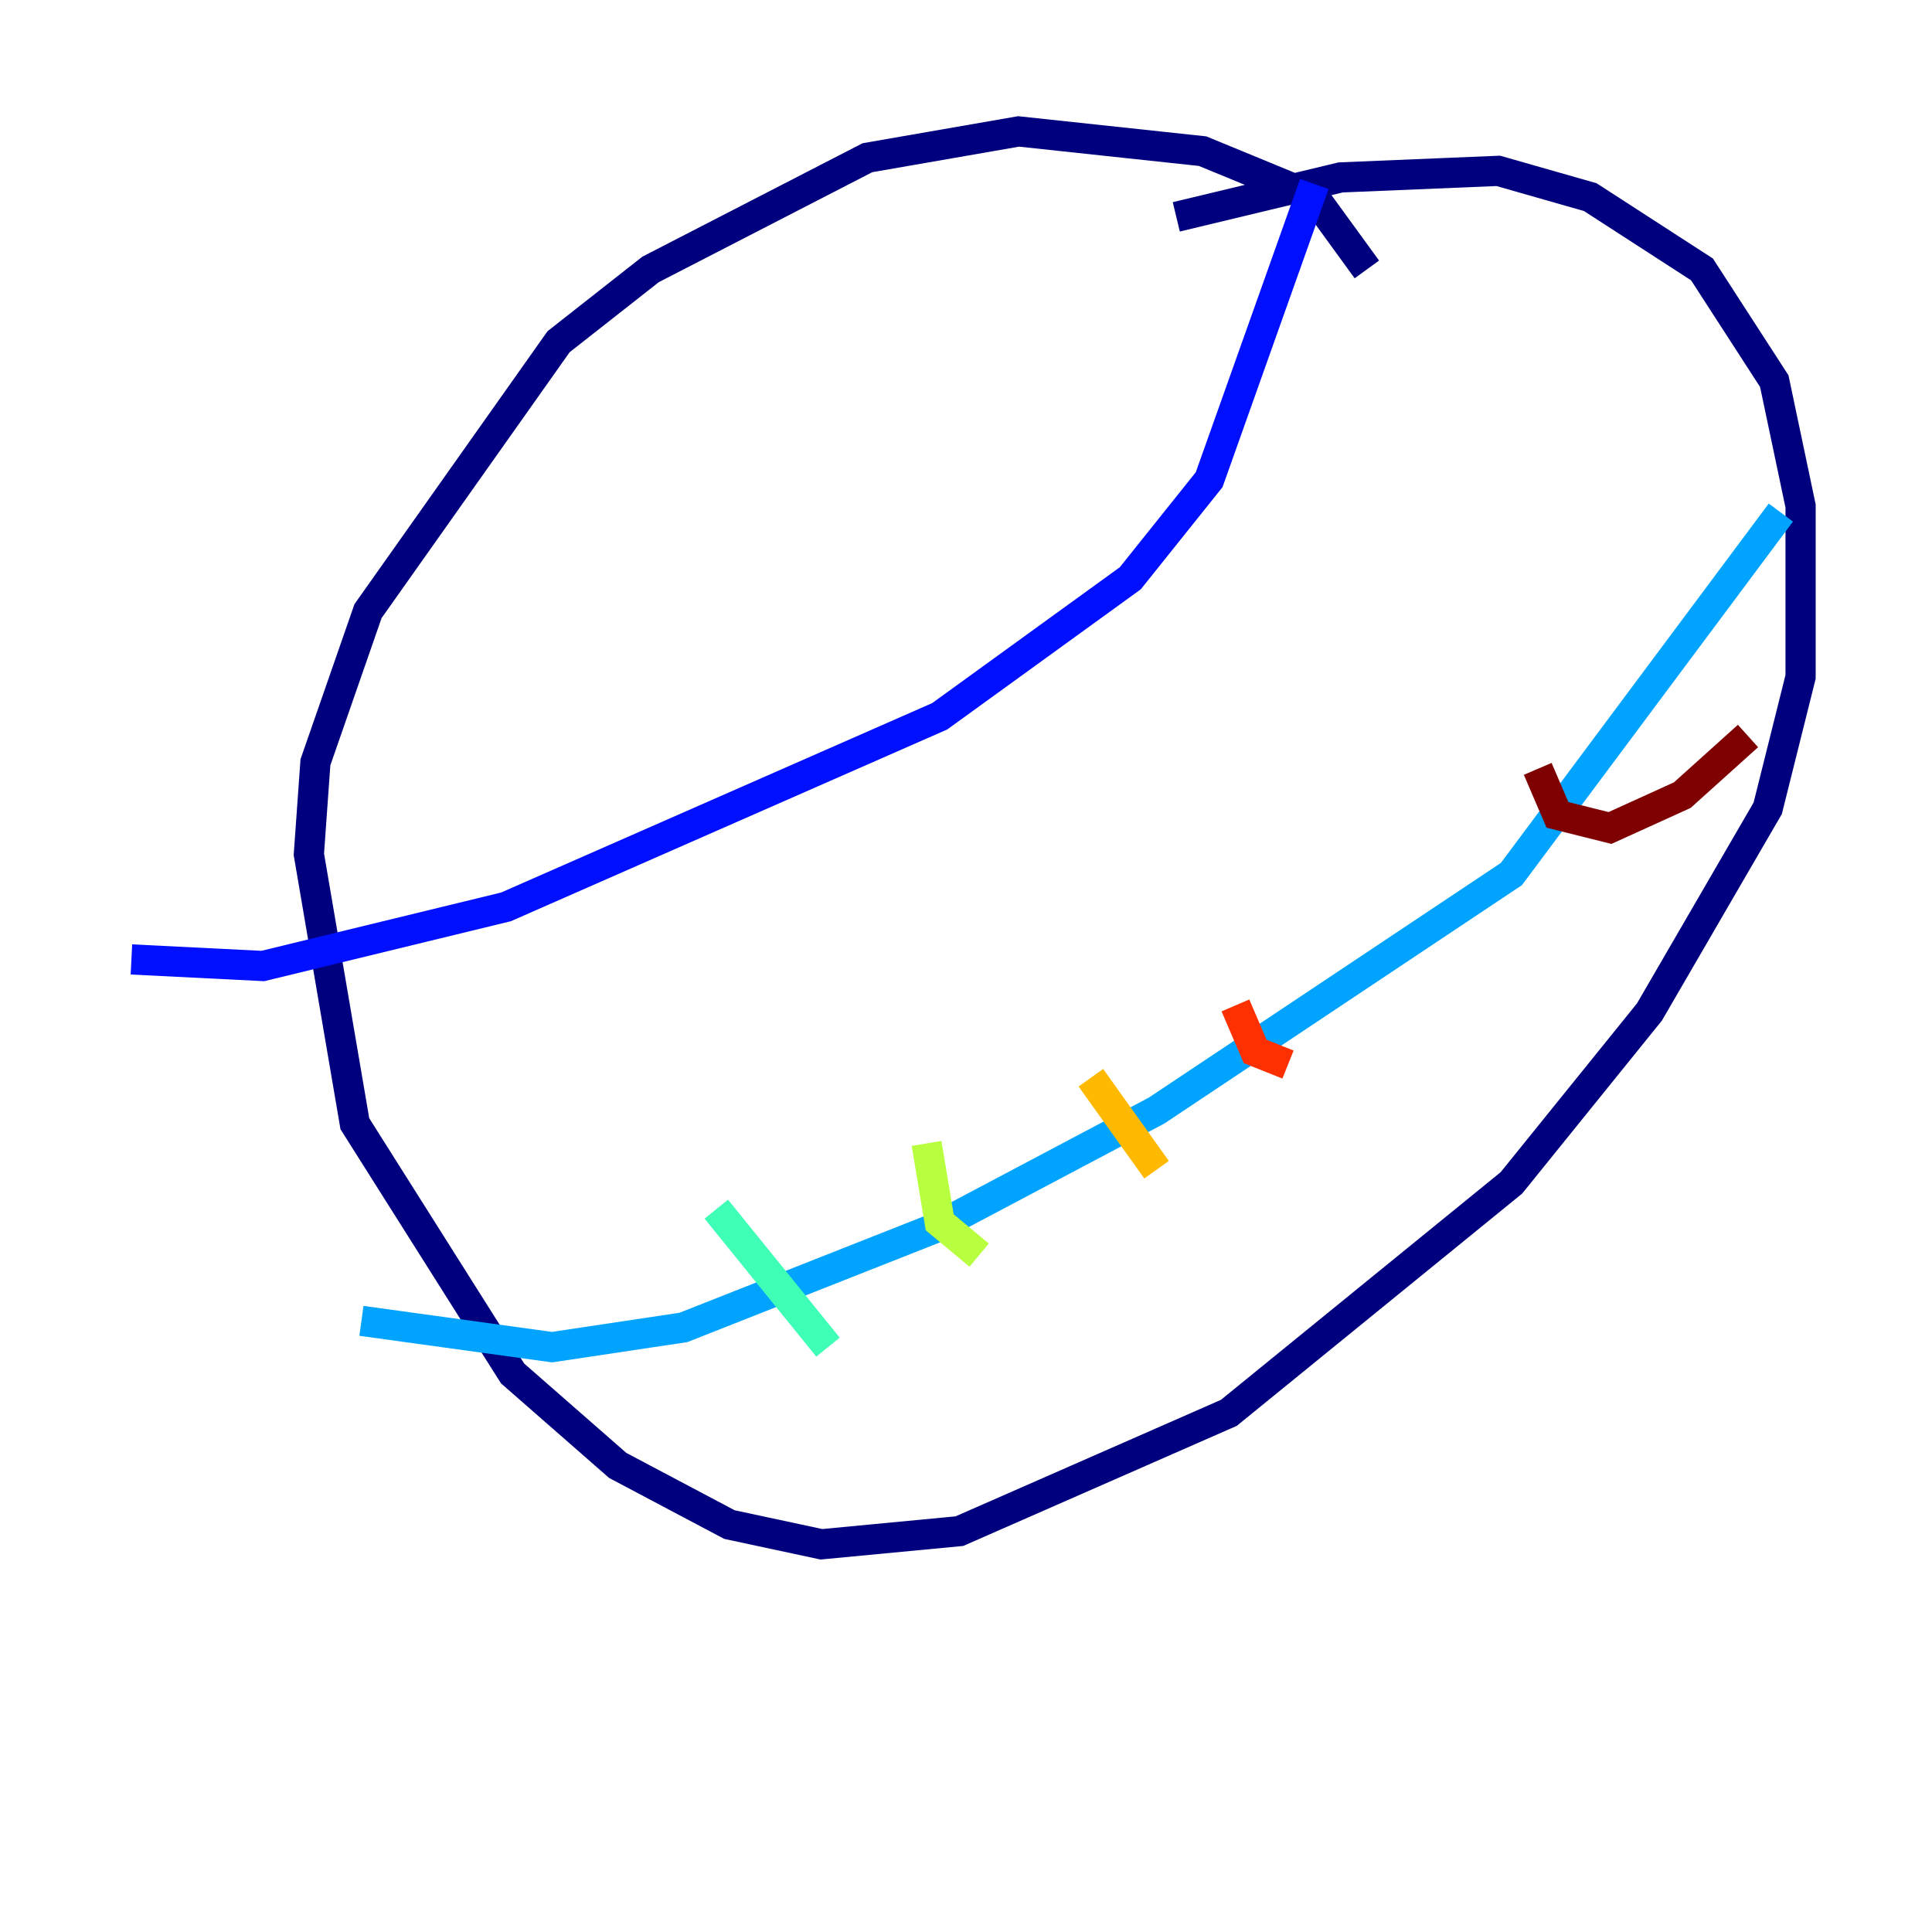 <?xml version="1.0" encoding="utf-8" ?>
<svg baseProfile="tiny" height="128" version="1.2" viewBox="0,0,128,128" width="128" xmlns="http://www.w3.org/2000/svg" xmlns:ev="http://www.w3.org/2001/xml-events" xmlns:xlink="http://www.w3.org/1999/xlink"><defs /><polyline fill="none" points="90.558,17.85 87.075,13.061 79.674,10.014 67.483,8.707 57.469,10.449 43.102,17.85 37.007,22.64 24.381,40.49 20.898,50.503 20.463,56.599 23.51,74.449 33.959,90.993 40.925,97.088 48.327,101.007 54.422,102.313 63.565,101.442 81.415,93.605 100.136,78.367 109.279,67.048 117.116,53.551 119.293,44.843 119.293,33.524 117.551,25.252 112.762,17.85 105.361,13.061 99.265,11.32 88.816,11.755 77.932,14.367" stroke="#00007f" stroke-width="2" /><polyline fill="none" points="87.075,12.191 80.109,31.782 74.884,38.313 62.258,47.456 33.524,60.082 17.415,64.0 8.707,63.565" stroke="#0010ff" stroke-width="2" /><polyline fill="none" points="117.986,33.959 100.136,57.905 76.626,73.578 61.823,81.415 45.279,87.946 36.571,89.252 23.946,87.51" stroke="#00a4ff" stroke-width="2" /><polyline fill="none" points="47.456,80.109 54.857,89.252" stroke="#3fffb7" stroke-width="2" /><polyline fill="none" points="61.388,75.755 62.258,80.98 64.871,83.156" stroke="#b7ff3f" stroke-width="2" /><polyline fill="none" points="72.272,71.401 76.626,77.497" stroke="#ffb900" stroke-width="2" /><polyline fill="none" points="81.85,66.612 83.156,69.66 85.333,70.531" stroke="#ff3000" stroke-width="2" /><polyline fill="none" points="101.878,50.939 103.184,53.986 106.667,54.857 111.456,52.68 115.809,48.762" stroke="#7f0000" stroke-width="2" /></svg>